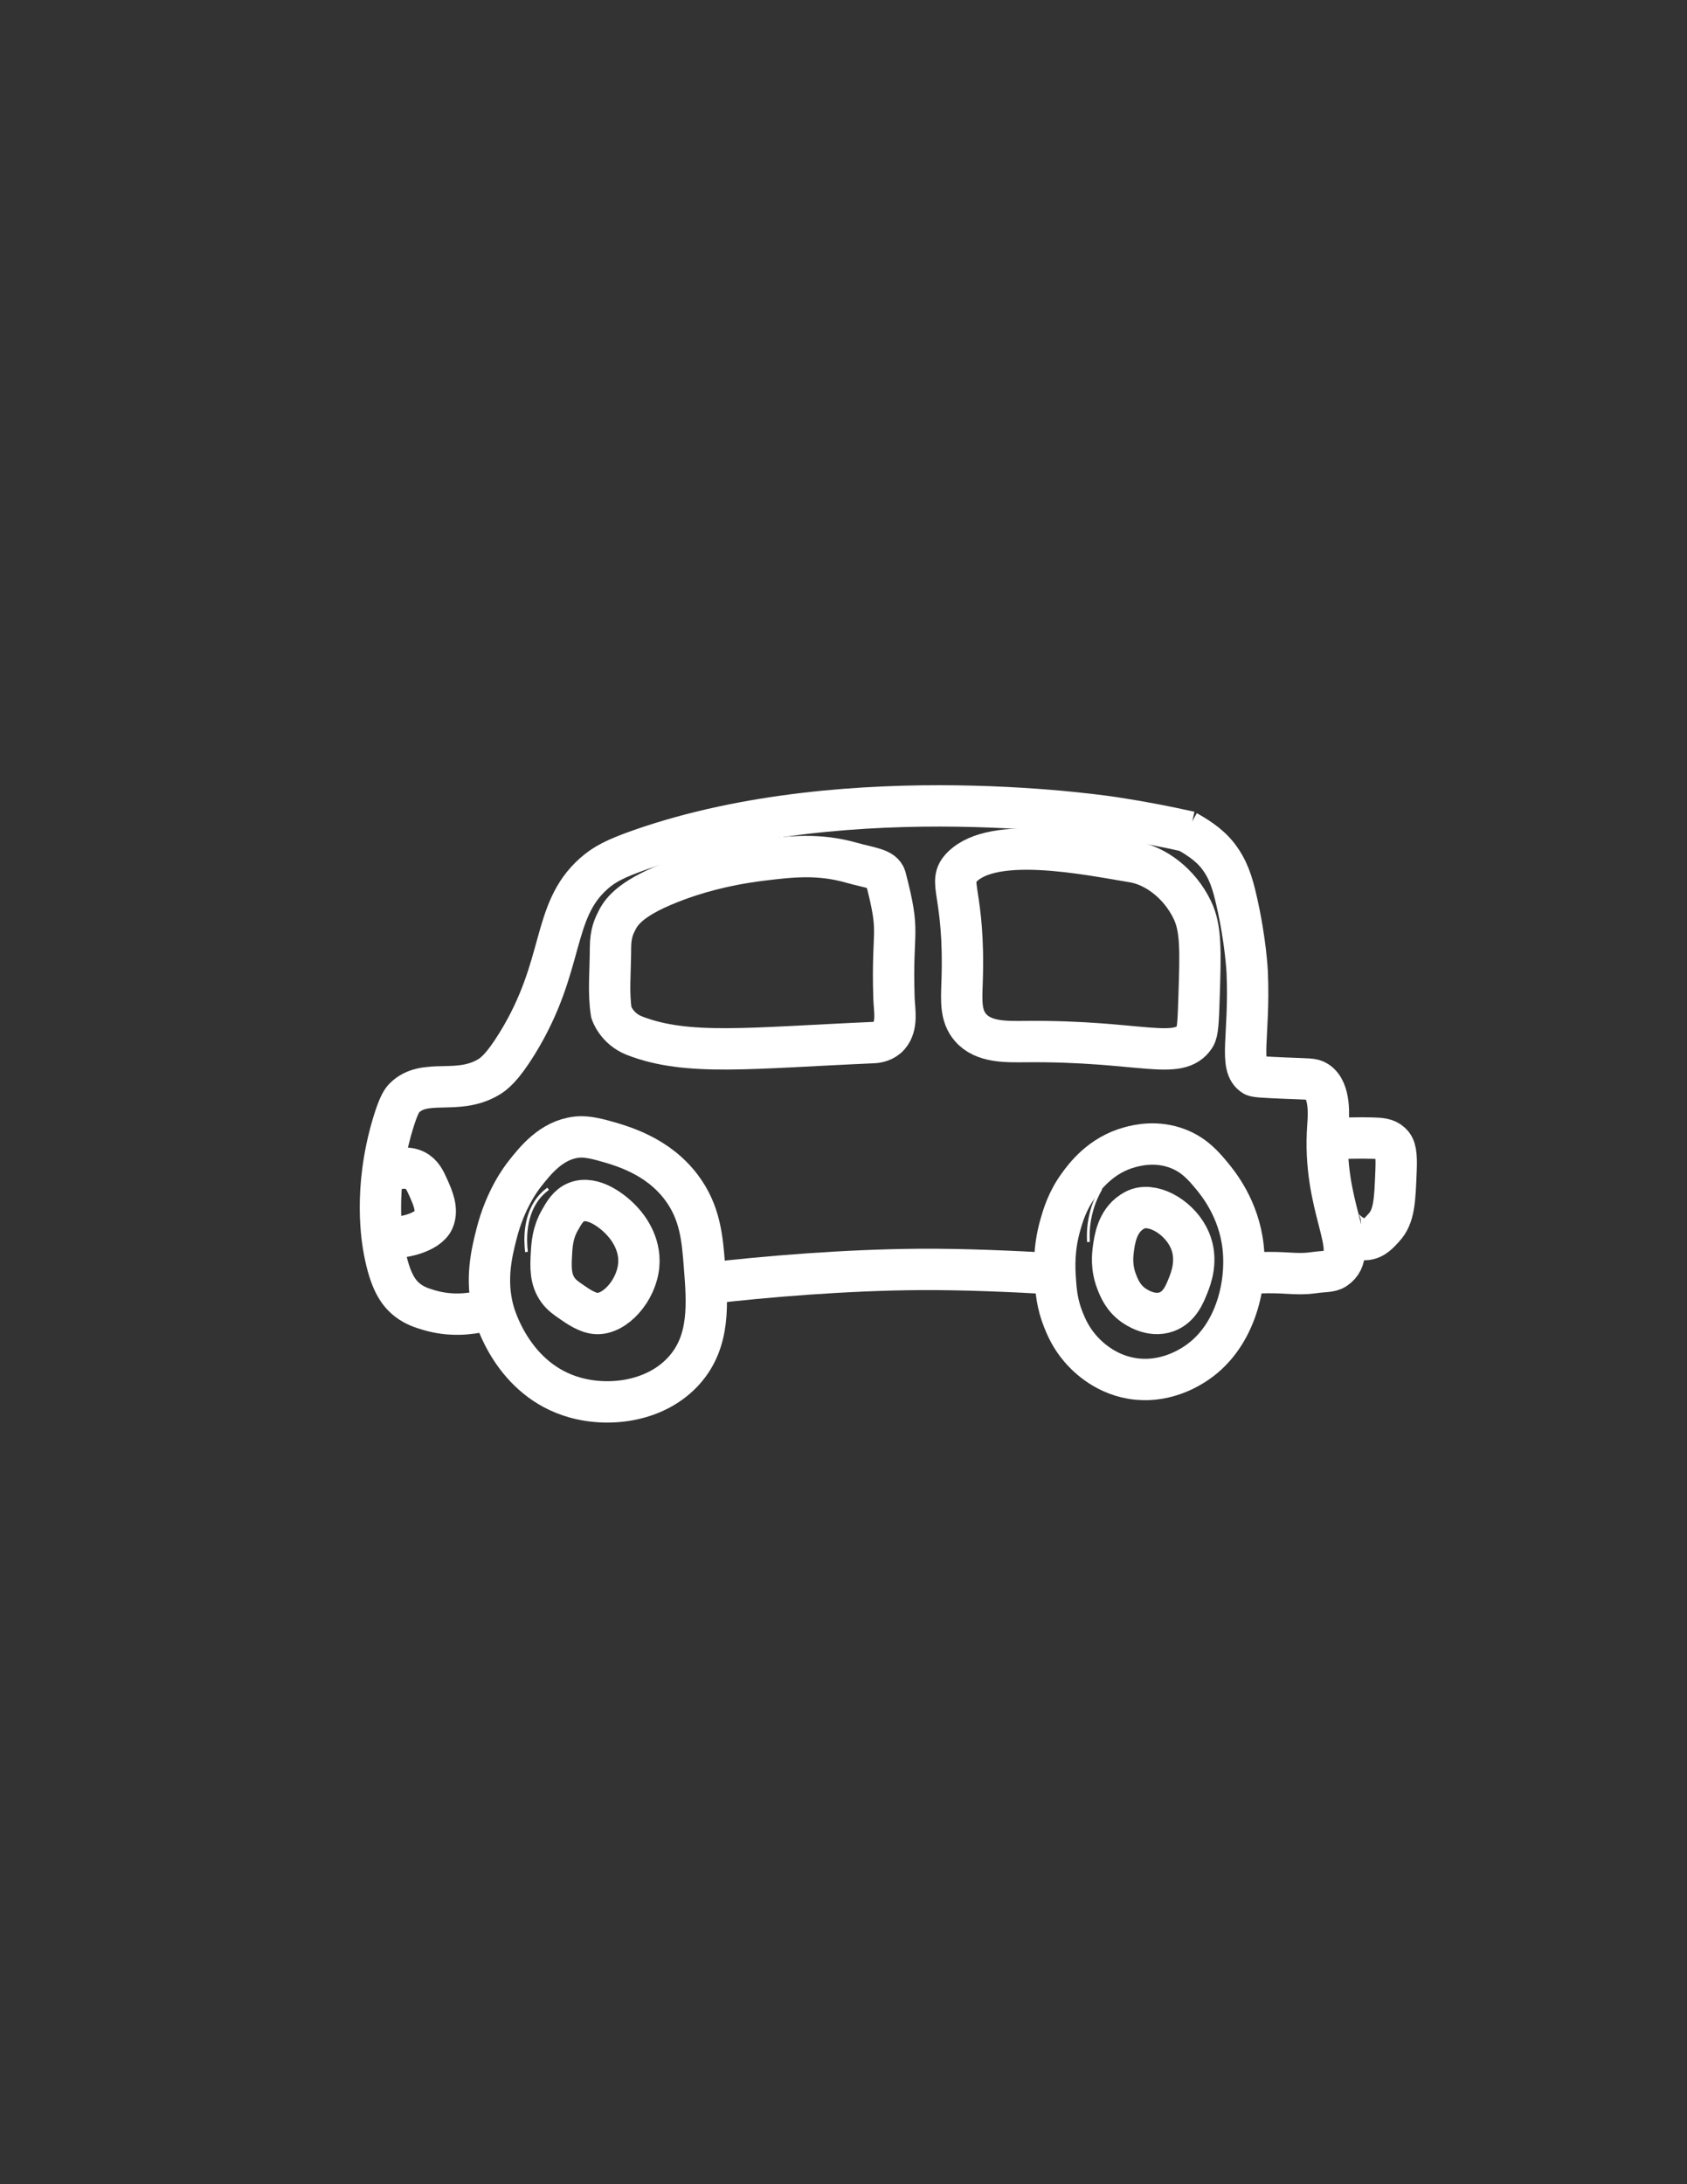 <?xml version="1.0" encoding="utf-8"?>
<!-- Generator: Adobe Illustrator 26.2.0, SVG Export Plug-In . SVG Version: 6.00 Build 0)  -->
<svg version="1.1" id="Calque_1" xmlns="http://www.w3.org/2000/svg" xmlns:xlink="http://www.w3.org/1999/xlink" x="0px" y="0px" viewBox="0 0 612 792" style="enable-background: new 0 0 612 792" xml:space="preserve">
<rect x="0" y="0" width="612" height="792" fill="#333333" stroke="none"/>
<style>.st0 {
  fill: none;
  stroke: #fff;
  stroke-width: 15px;
  stroke-miterlimit: 10;
}

.st1 {
  fill: none;
  stroke: #fff;
  stroke-miterlimit: 10;
}

</style>
<path class="st0" d="M209.1,412.35c-9.09,1.09-14.87,8.42-18.7,13.27c-1.24,1.58-7.06,9.13-10.25,21.71
	c-1.69,6.65-4.18,16.46-1.21,27.75c0.57,2.16,7.12,25.38,29.67,31.68c13.01,3.64,29.8,1.22,39.69-9.97c9.4-10.62,8.31-24.35,7.24-38
	c-0.77-9.75-1.52-19.22-8.44-28.35c-8.68-11.44-21.48-14.99-28.35-16.89C213.27,412.04,210.63,412.17,209.1,412.35z"></path>
<path class="st0" d="M409.95,415.97c-10.7,2.87-16.47,10.81-18.7,13.87c-4.06,5.59-5.6,10.84-6.63,14.48
	c-2.43,8.56-2.05,15.55-1.81,19.3c0.27,4.25,0.62,9.16,3.02,15.08c0.9,2.23,2.55,6.22,6.03,10.25c1.61,1.87,7.99,9.05,18.7,10.86
	c11.15,1.88,19.81-3.28,22.32-4.83c15.02-9.26,19.66-28.66,18.09-42.82c-1.53-13.78-8.96-22.94-11.46-25.94
	c-2.87-3.44-6.2-7.34-12.06-9.65C419.61,413.49,412.48,415.29,409.95,415.97z"></path>
<path class="st0" d="M209.1,435.88c-2.95,1.18-4.49,3.91-6.03,6.63c-2.56,4.53-2.84,8.75-3.02,12.06c-0.25,4.66-0.5,9.28,2.41,13.27
	c1.31,1.79,2.78,2.81,4.83,4.22c2.47,1.71,5.83,4.03,9.05,4.22c6.67,0.4,14.52-8.22,15.37-17.44c0.77-8.36-4.47-14.31-5.72-15.73
	C222.56,439.22,215.11,433.46,209.1,435.88z"></path>
<path class="st0" d="M410.55,439.49c-5.29,3.46-6.2,10.09-6.63,13.27c-0.29,2.15-0.87,6.77,1.21,12.06
	c0.84,2.15,2.27,5.78,6.03,8.44c0.84,0.59,6.35,4.49,12.06,2.41c4.69-1.71,6.53-6.35,7.84-9.65c0.95-2.4,3.64-9.16,0.6-16.29
	c-3.33-7.81-12.41-13.44-18.7-11.46C411.89,438.63,411.14,439.11,410.55,439.49z"></path>
<path class="st0" d="M349.03,314.34c-5.71,5.72,1.1,8.73,0,41.62c-0.23,6.82-0.66,12.31,3.02,16.59c4.74,5.52,13.04,5.19,20.51,5.13
	c41.15-0.36,54.98,7.26,60.92-1.81c1.1-1.68,1.23-5.94,1.51-14.48c0.53-16.44,0.79-24.66-2.41-31.36
	c-4.71-9.85-13.58-16.19-21.41-17.49C394.25,309.73,360.59,302.75,349.03,314.34z"></path>
<path class="st0" d="M321.28,318.26c-0.86-3.3-5.62-3.52-12.36-5.43c-11.97-3.39-21.87-2.26-32.87-0.9
	c-14.25,1.76-24.47,5.03-30.46,7.24c-16.17,5.96-19.98,11.05-21.71,14.48c-1.02,2.03-2.39,4.59-2.41,9.95
	c-0.03,9.06-0.83,16.21,0.3,23.52c0,0,1.81,5.87,8.44,8.44c19.24,7.45,42.03,4.43,86.79,2.48c1.11-0.05,3.76-0.47,5.5-2.48
	c3.24-3.73,1.94-9.34,1.81-13.57C323.47,335.4,326.87,339.78,321.28,318.26z"></path>
<path class="st0" d="M431.66,301.67c-8.72-1.97-17.77-3.7-27.14-5.13c0,0-95.4-15.21-171.9,11.46c-9.51,3.32-13.47,5.45-17.19,8.75
	c-15.56,13.78-10.29,33.13-27.75,61.52c-5.56,9.05-8.66,11.25-10.56,12.36c-11.31,6.65-23.06,0.08-30.46,7.54
	c-0.7,0.7-2,2.18-4.22,9.65c-7.03,23.64-3.77,41.91-3.02,45.84c2.09,10.84,4.98,15.1,8.44,17.79c2.68,2.08,5.41,2.9,7.84,3.62
	c7.55,2.24,14.56,1.5,19.6,0.3"></path>
<path class="st0" d="M430.52,301.42c2.81,1.56,7.95,4.52,11.39,9c3.62,4.72,5.14,9.47,6.63,15.98c3.44,14.92,3.92,26.24,3.92,26.24
	c0.98,23.03-3.19,34.07,2.41,37.4c0.73,0.43,4.3,0.59,11.46,0.9c8.38,0.37,9.78,0.13,11.46,1.21c5.03,3.23,4.16,12.9,3.92,16.29
	c-2.09,29.09,11.36,44.13,3.51,51c-2.19,1.92-3.56,1.34-8.94,2.08c-6.28,0.86-9.82-0.4-19.6,0c-2.46,0.1-4.45,0.27-5.64,0.38"></path>
<path class="st0" d="M256.01,465.42"></path>
<path class="st0" d="M256.01,465.42c22.31-2.6,50.89-4.92,77.33-5.12c15.95-0.12,34.98,0.72,49.36,1.59"></path>
<path class="st0" d="M138.79,425.35c0.84-0.39,2.09-0.9,3.66-1.24c1.83-0.4,5.22-1.14,8.14,0.3c2.56,1.27,3.62,3.64,4.83,6.33
	c1.56,3.5,3.54,7.93,1.81,11.76c-1.95,4.33-11.5,7.09-18.43,5.99"></path>
<path class="st1" d="M191,453.97c-0.44-3.69-1.16-13.92,5.43-20.81c0.69-0.72,1.49-1.43,2.41-2.11"></path>
<path class="st1" d="M394.87,450.35c-0.18-2.77-0.1-6.82,1.21-11.46c0.92-3.25,2.18-5.88,3.32-7.84"></path>
<path class="st0" d="M480.33,413.17c7.09-0.55,12.97-0.6,17.37-0.49c2.99,0.07,5.24,0.2,6.94,1.81c1.61,1.52,2.05,3.75,1.81,9.95
	c-0.43,11.14-0.65,16.71-4.52,20.81c-1.43,1.51-3.45,4.1-6.63,4.22c-5.01,0.19-10.86-6.96-8.44-6.03"></path>
</svg>
